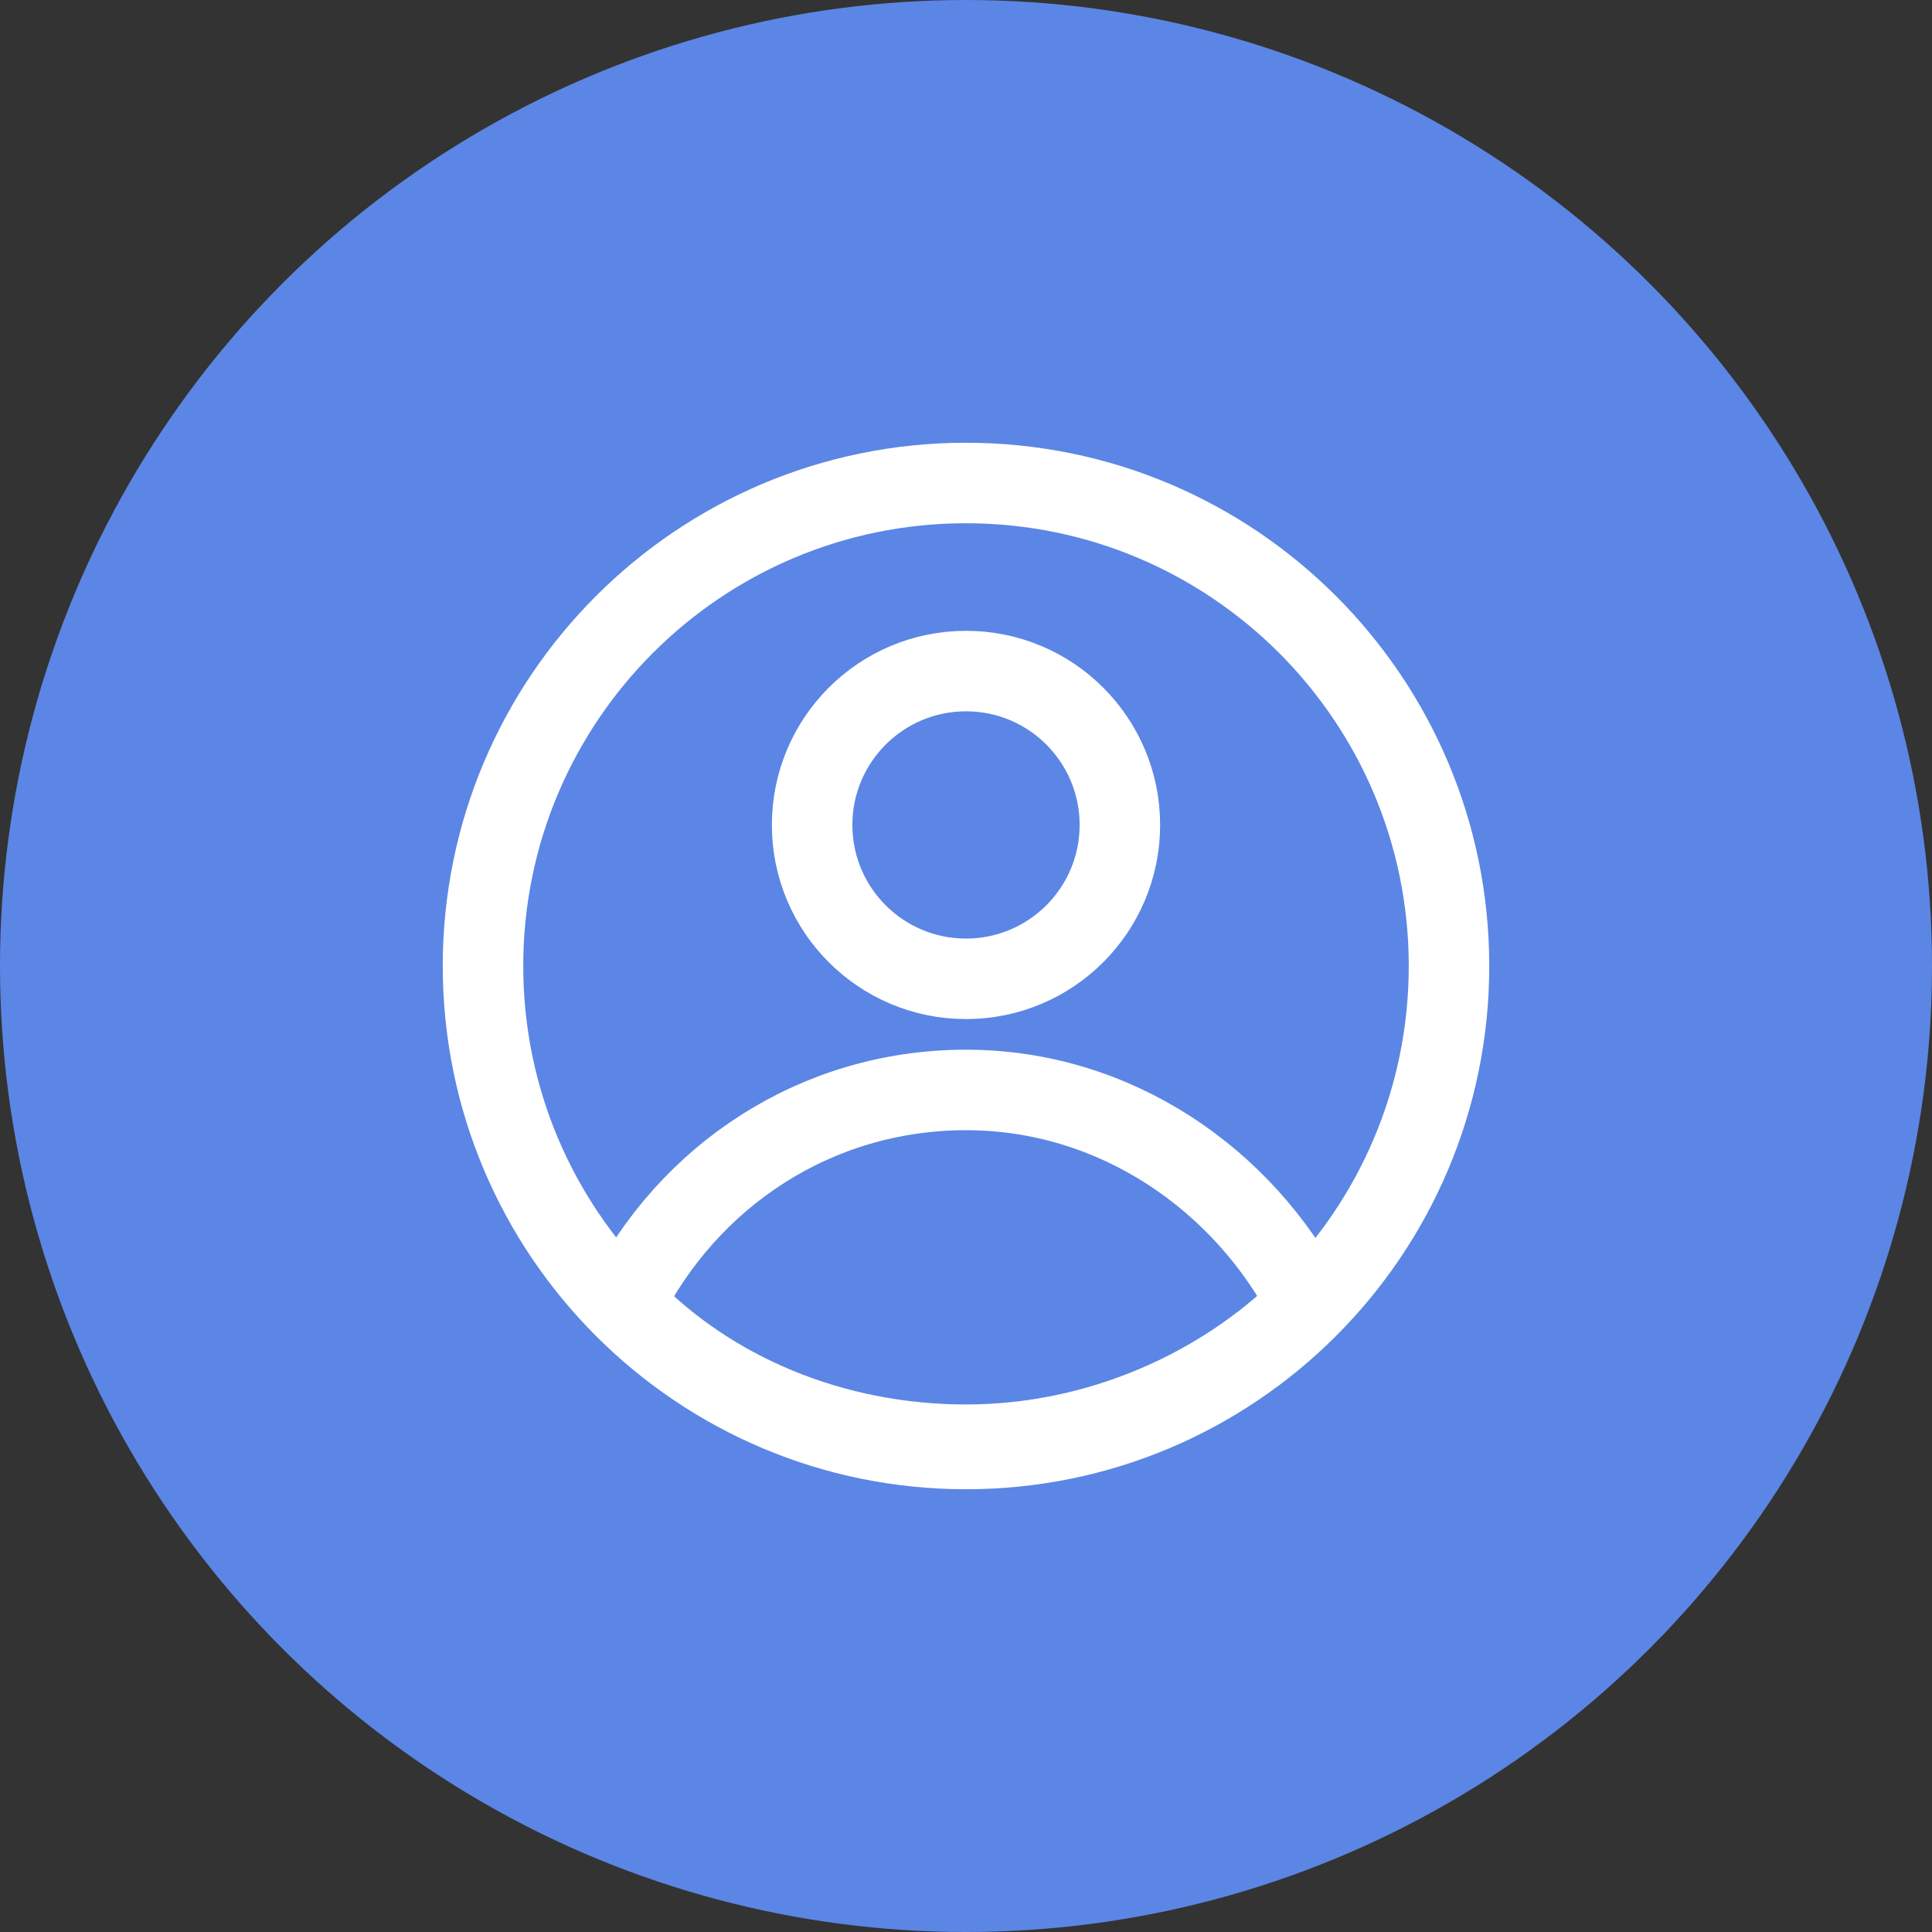 <svg width="96" height="96" viewBox="0 0 96 96" fill="none" xmlns="http://www.w3.org/2000/svg">
<rect x="0" y="0" width="96" height="96" fill="#333333" stroke="none"/>
<circle cx="48" cy="48" r="48" fill="#5B86E5"/>
<path d="M48 72C61.255 72 72 61.255 72 48C72 34.745 61.255 24 48 24C34.745 24 24 34.745 24 48C24 61.255 34.745 72 48 72Z" stroke="white" stroke-width="4" stroke-miterlimit="10" stroke-linecap="round" stroke-linejoin="round"/>
<path d="M48 54.159C40.566 54.159 34.195 58.407 31.009 64.779C35.257 69.239 41.416 71.787 48 71.787C54.584 71.787 60.743 69.026 64.991 64.779C61.805 58.619 55.434 54.159 48 54.159Z" stroke="white" stroke-width="4" stroke-miterlimit="10" stroke-linecap="round" stroke-linejoin="round"/>
<path d="M48 48.637C52.223 48.637 55.646 45.214 55.646 40.991C55.646 36.769 52.223 33.345 48 33.345C43.777 33.345 40.354 36.769 40.354 40.991C40.354 45.214 43.777 48.637 48 48.637Z" stroke="white" stroke-width="4" stroke-miterlimit="10" stroke-linecap="round" stroke-linejoin="round"/>
</svg>
